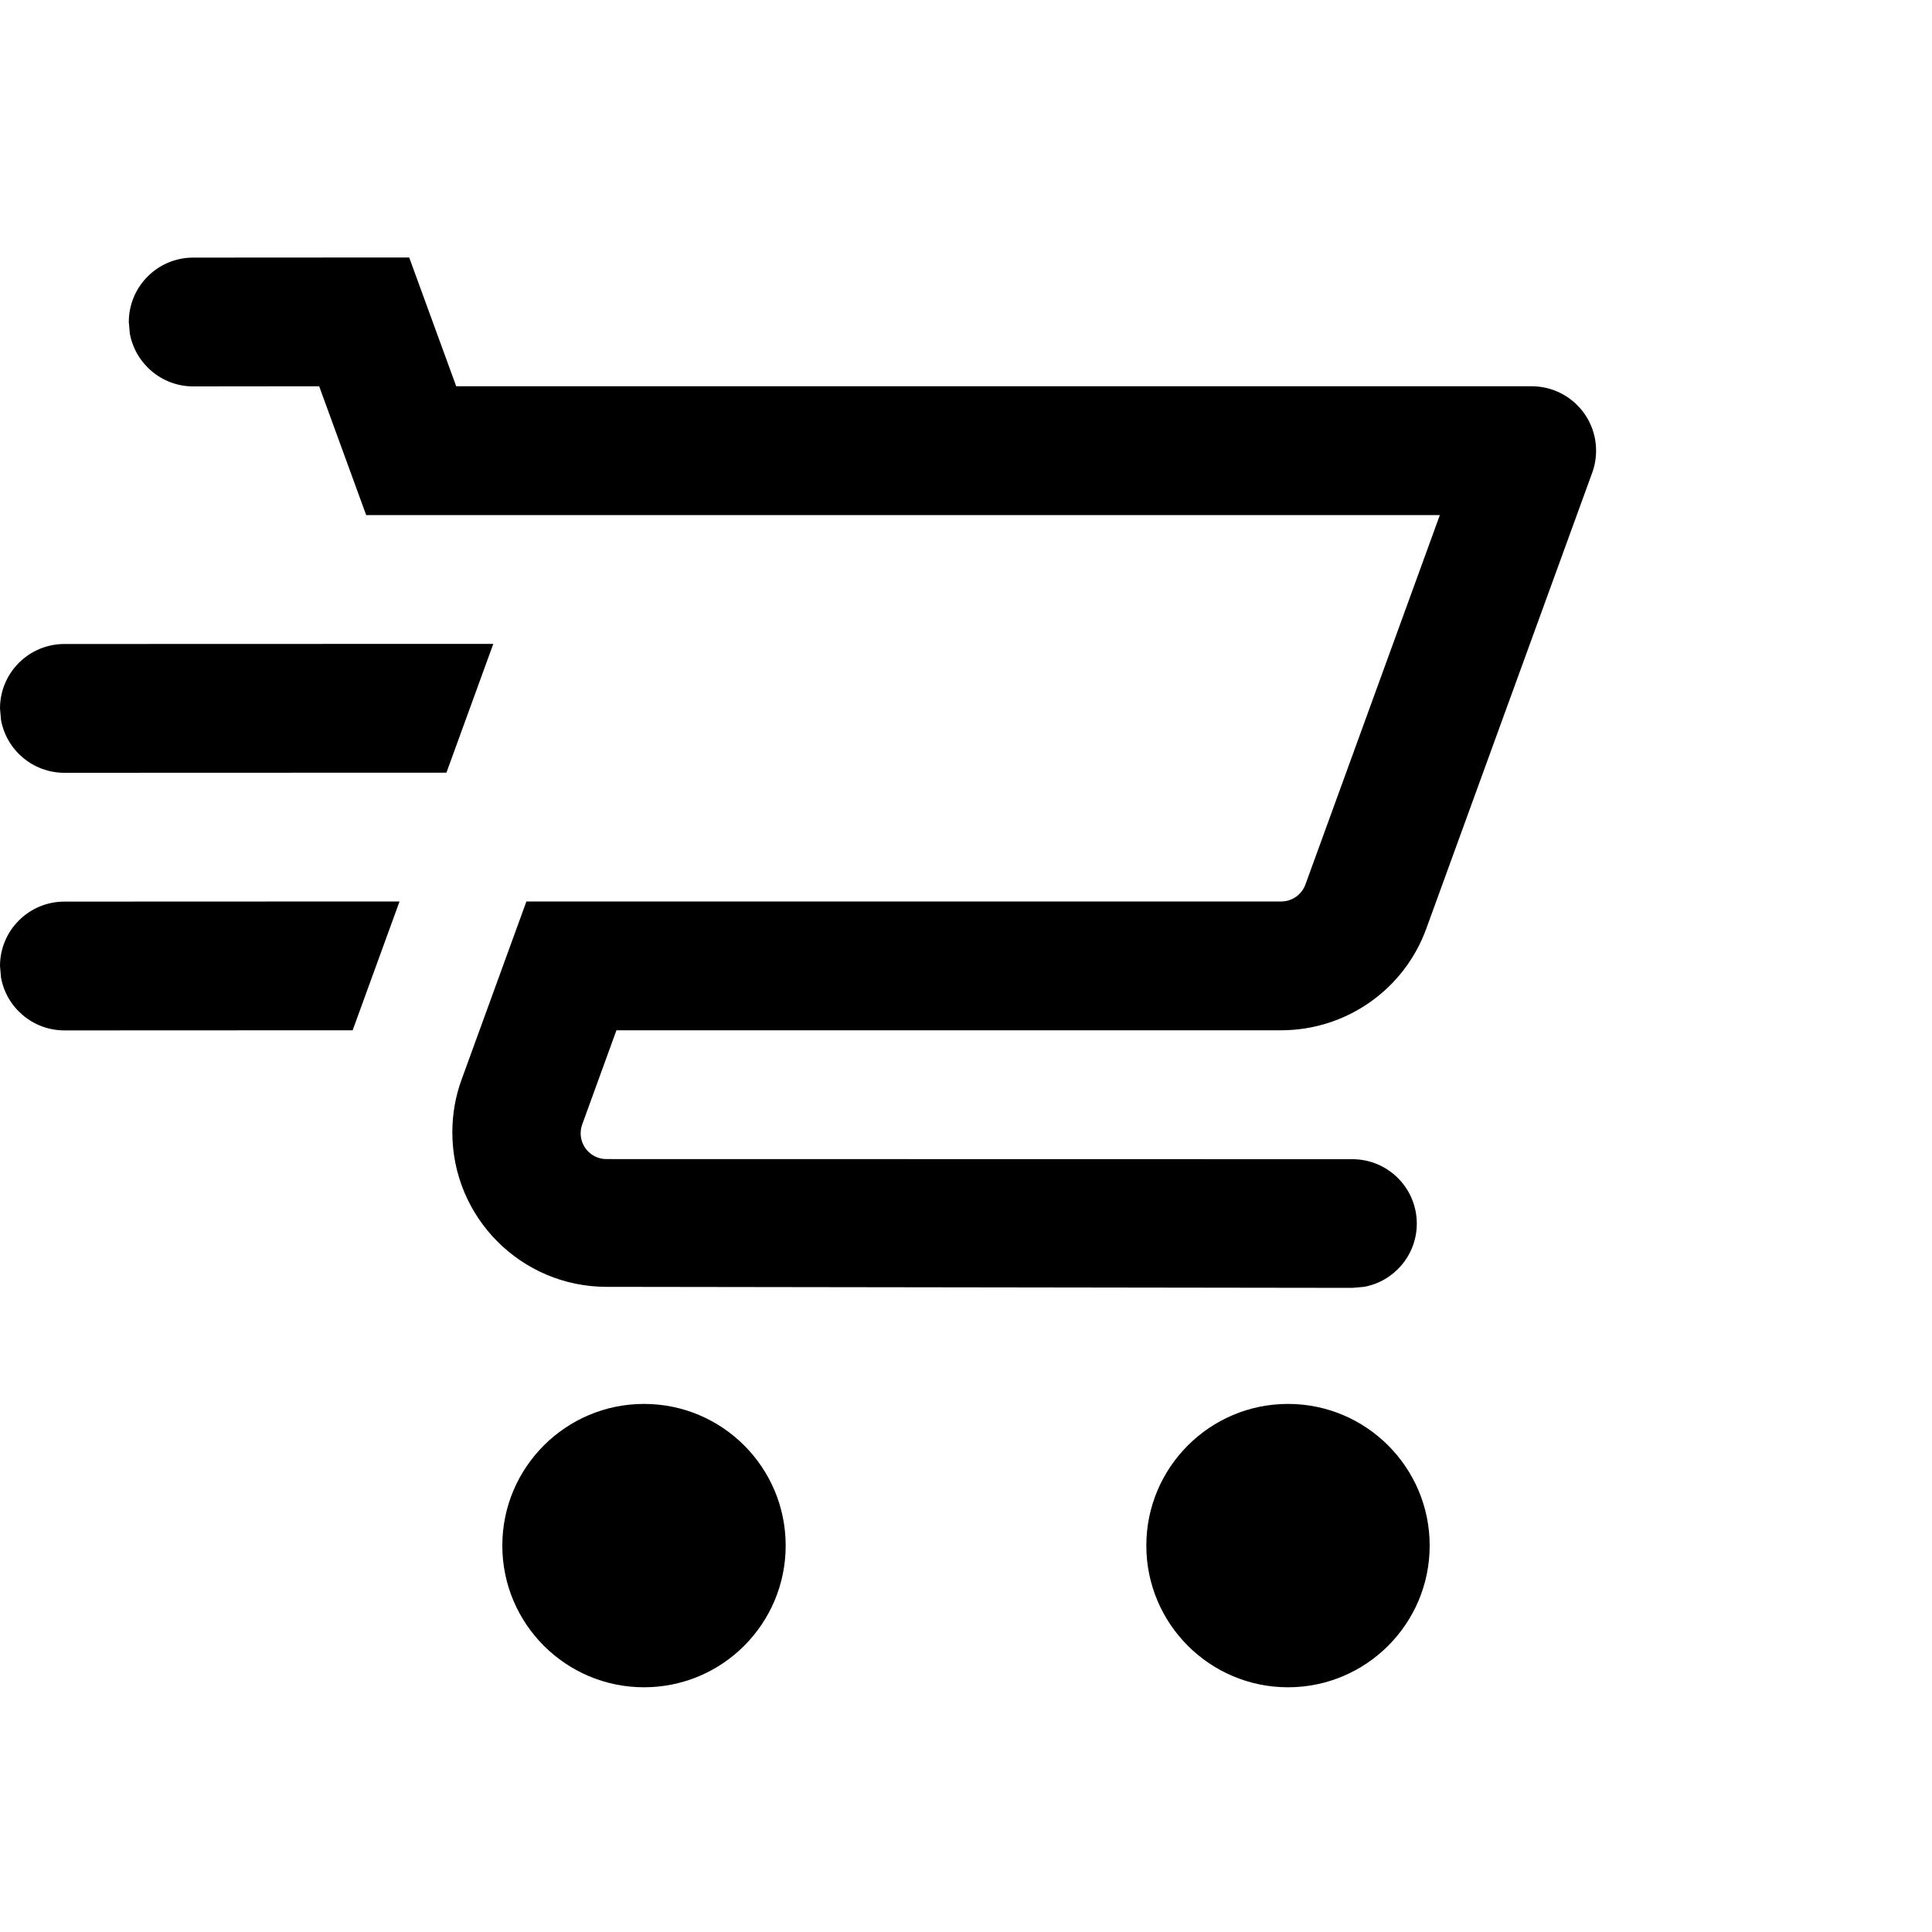 <?xml version="1.0" encoding="utf-8"?>
<svg width="15px" height="15px" viewBox="0 0 15 15" version="1.1" xmlns:xlink="http://www.w3.org/1999/xlink" xmlns="http://www.w3.org/2000/svg">
  <defs>
    <rect width="15" height="15" id="artboard_1" />
    <clipPath id="clip_1">
      <use xlink:href="#artboard_1" clip-rule="evenodd" />
    </clipPath>
  </defs>
  <g id="icon--cart-speed" clip-path="url(#clip_1)">
    <path d="M5 10.9C5.608 10.9 6.1 11.393 6.1 12C6.1 12.607 5.608 13.1 5 13.1C4.393 13.1 3.9 12.607 3.9 12C3.9 11.393 4.393 10.9 5 10.9ZM10 10.9C10.607 10.9 11.1 11.393 11.1 12C11.1 12.607 10.607 13.1 10 13.1C9.393 13.1 8.9 12.607 8.9 12C8.9 11.393 9.393 10.9 10 10.9ZM3.177 1.999L3.542 2.999L11.892 2.999C12.168 2.999 12.392 3.223 12.392 3.499C12.392 3.557 12.382 3.615 12.362 3.67L11.074 7.209C10.902 7.684 10.451 7.999 9.947 7.999L4.786 7.999L4.52 8.731C4.483 8.835 4.536 8.949 4.64 8.987C4.662 8.995 4.685 8.999 4.708 8.999L10.5 9C10.776 9 11 9.224 11 9.5C11 9.745 10.823 9.949 10.59 9.991L10.5 9.999L4.71 9.991C4.047 9.991 3.511 9.453 3.512 8.79C3.512 8.65 3.536 8.512 3.584 8.381L4.087 6.999L9.947 6.999C10.031 6.999 10.106 6.947 10.135 6.868L11.179 3.999L2.843 3.999L2.478 2.999L1.5 3C1.255 3 1.051 2.823 1.008 2.59L1 2.5L1 2.5C1 2.224 1.224 2 1.5 2L3.177 1.999ZM3.102 6.999L2.738 7.999L0.5 8C0.255 8 0.05 7.823 0.008 7.59L0 7.5L0 7.5C-3.38206e-17 7.224 0.224 7 0.5 7L3.102 6.999ZM3.83 4.999L3.466 5.999L0.5 6C0.255 6 0.05 5.823 0.008 5.59L0 5.5L0 5.5C-3.382e-17 5.224 0.224 5 0.5 5L3.83 4.999Z" id="Shape" fill="#000000" fill-rule="evenodd" stroke="none" artboard="2b6f6c21-8953-44da-ad96-b2bbde52524a" />
  </g>
</svg>